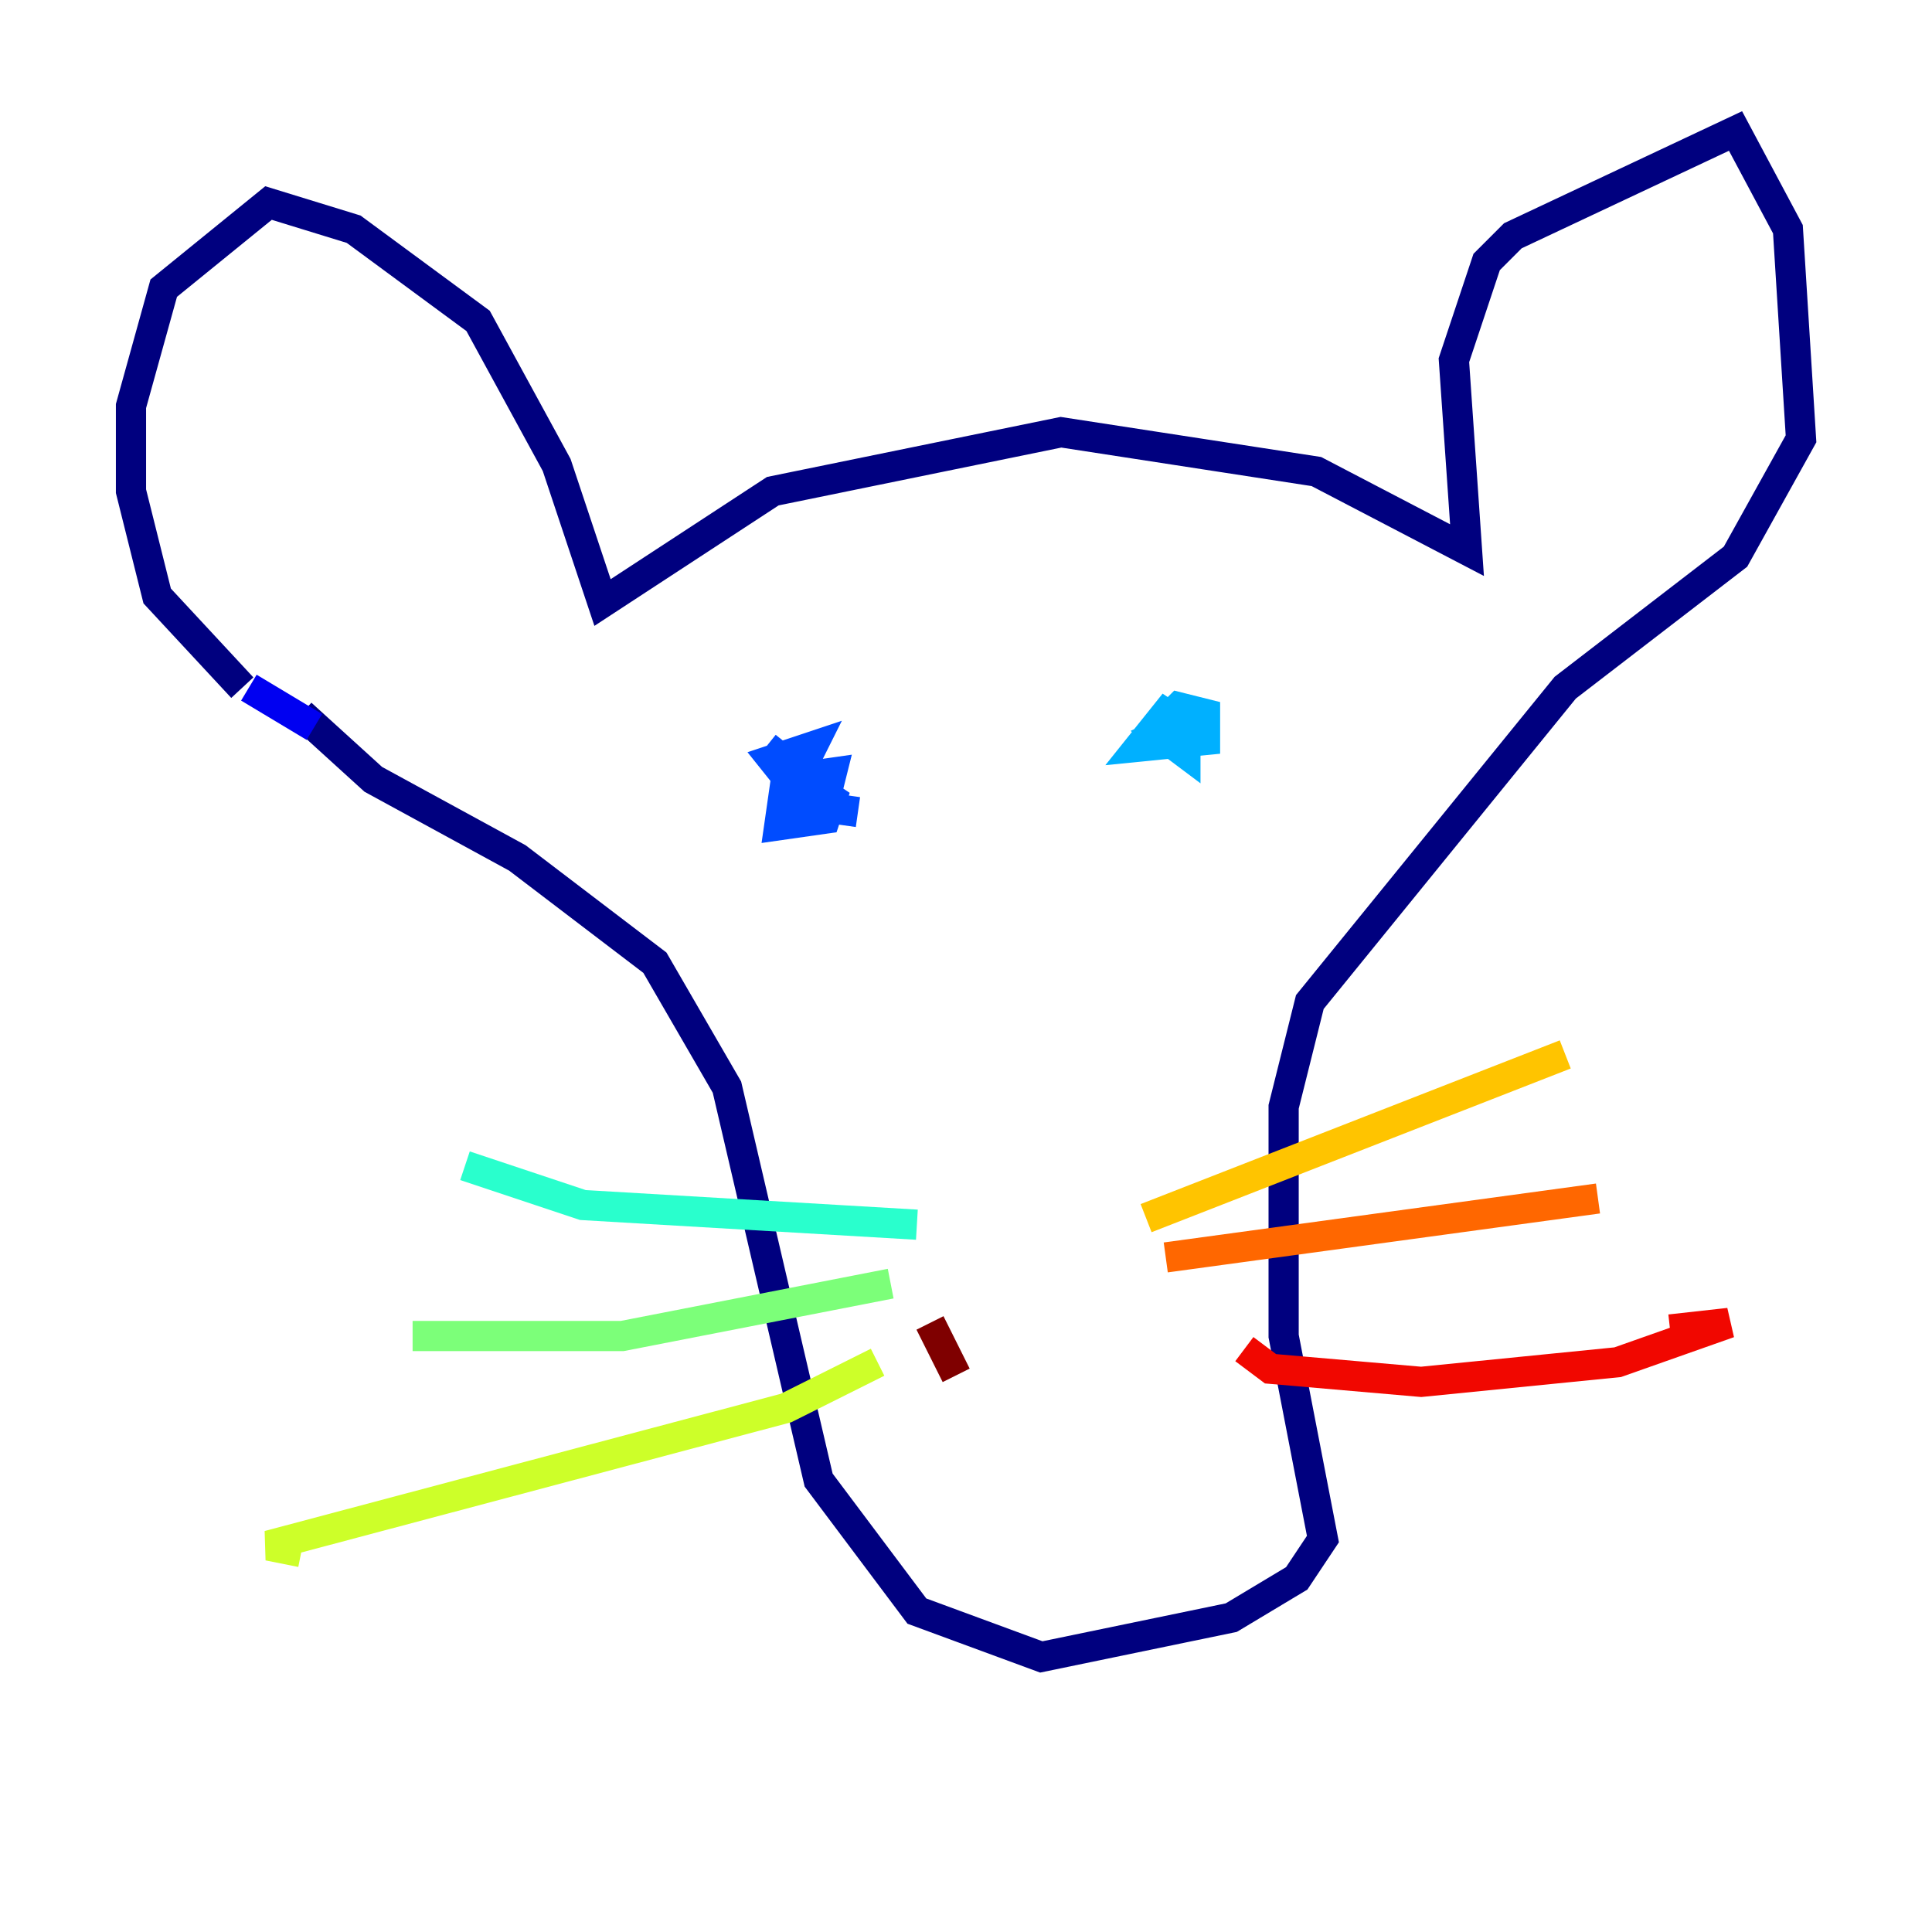 <?xml version="1.0" encoding="utf-8" ?>
<svg baseProfile="tiny" height="128" version="1.2" viewBox="0,0,128,128" width="128" xmlns="http://www.w3.org/2000/svg" xmlns:ev="http://www.w3.org/2001/xml-events" xmlns:xlink="http://www.w3.org/1999/xlink"><defs /><polyline fill="none" points="16.054,45.559 10.414,39.485 8.678,32.542 8.678,26.902 10.848,19.091 17.79,13.451 23.43,15.186 31.675,21.261 36.881,30.807 39.919,39.919 51.2,32.542 70.291,28.637 87.214,31.241 97.193,36.447 96.325,23.864 98.495,17.356 100.231,15.62 114.983,8.678 118.454,15.186 119.322,29.071 114.983,36.881 103.702,45.559 86.78,66.386 85.044,73.329 85.044,88.515 87.647,101.966 85.912,104.57 81.573,107.173 68.99,109.776 60.746,106.739 54.237,98.061 48.163,72.027 43.39,63.783 34.278,56.841 24.732,51.634 19.959,47.295" stroke="#00007f" stroke-width="2" /><polyline fill="none" points="16.488,45.559 20.827,48.163" stroke="#0000f1" stroke-width="2" /><polyline fill="none" points="50.766,49.464 52.936,51.2 53.803,49.464 51.2,50.332 52.936,52.502 54.671,52.936 55.105,51.2 52.068,51.634 51.634,54.671 54.671,54.237 55.105,52.936 53.803,52.068 53.803,53.37 56.841,53.803" stroke="#004cff" stroke-width="2" /><polyline fill="none" points="78.536,47.729 76.8,48.597 78.536,49.898 78.536,48.163 77.234,47.295 75.498,49.464 79.837,49.031 79.837,47.295 78.102,46.861 75.932,49.031" stroke="#00b0ff" stroke-width="2" /><polyline fill="none" points="60.746,81.139 38.617,79.837 30.807,77.234" stroke="#29ffcd" stroke-width="2" /><polyline fill="none" points="59.01,85.044 41.22,88.515 27.336,88.515" stroke="#7cff79" stroke-width="2" /><polyline fill="none" points="58.142,90.251 52.068,93.288 17.79,102.4 19.959,102.834" stroke="#cdff29" stroke-width="2" /><polyline fill="none" points="75.932,80.705 103.702,69.858" stroke="#ffc400" stroke-width="2" /><polyline fill="none" points="77.234,83.308 105.871,79.403" stroke="#ff6700" stroke-width="2" /><polyline fill="none" points="82.441,89.383 84.176,90.685 94.156,91.552 107.173,90.251 114.549,87.647 110.644,88.081" stroke="#f10700" stroke-width="2" /><polyline fill="none" points="61.614,87.647 63.349,91.119" stroke="#7f0000" stroke-width="2" /></svg>